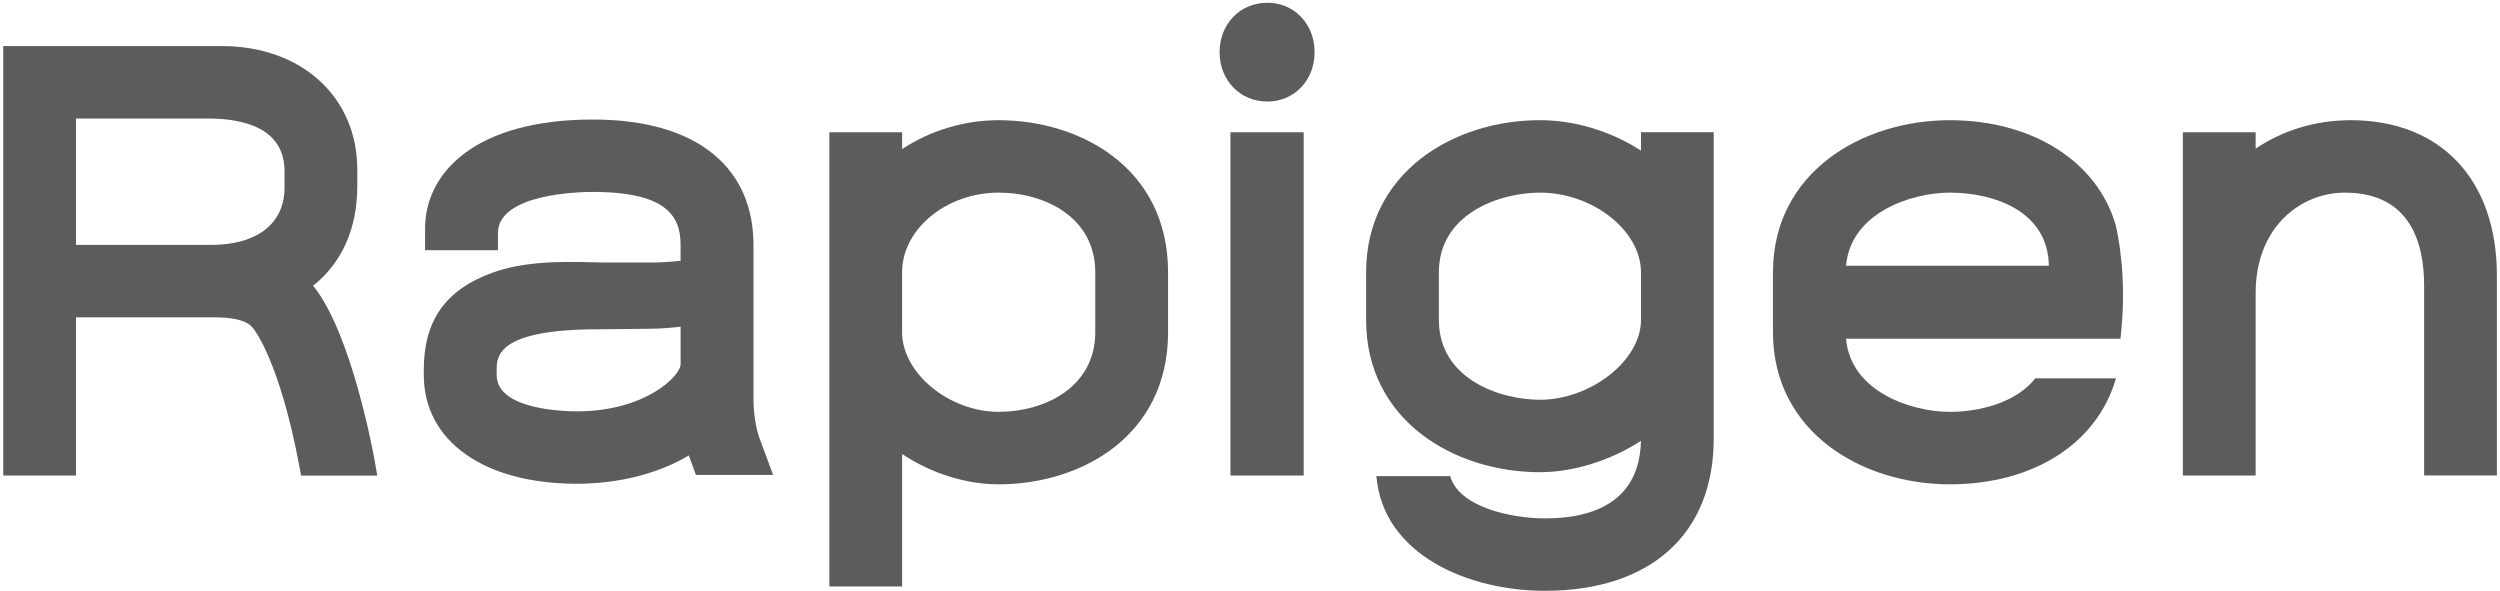 <svg width="740" height="175" viewBox="0 0 740 175" fill="none" xmlns="http://www.w3.org/2000/svg">
<path d="M295.62 35.58C285.48 35.58 275.4 38.6 267.03 44.13V39.16H245.49V173.6H267.03V134.4C275.62 140.11 285.93 143.36 295.62 143.36C319.76 143.36 345.75 129.27 345.75 98.33V80.6C345.75 49.67 319.76 35.58 295.62 35.58ZM267.02 80.6C267.02 67.82 280.11 57.02 295.61 57.02C309.38 57.02 324.2 64.4 324.2 80.6V98.32C324.2 114.52 309.38 121.9 295.61 121.9C280.91 121.9 267.02 110.44 267.02 98.32V80.6Z" fill="#5C5C5C"/>
<path d="M375.13 0.81C367.07 0.81 361 7.1 361 15.44C361 23.78 367.08 30.06 375.13 30.06C383.11 30.06 389.12 23.77 389.12 15.44C389.12 7.1 383.1 0.81 375.13 0.81Z" fill="#5C5C5C"/>
<path d="M385.89 39.15H364.21V140.75H385.89V39.15Z" fill="#5C5C5C"/>
<path d="M695.82 35.58C685.52 35.58 675.83 38.49 667.67 44V39.15H646.13V140.75H667.67V86.78C667.67 67.24 680.95 57.02 694.07 57.02C713.47 57.02 717.54 71.97 717.54 84.5V140.74H739.08V81.57C739.08 53.2 722.5 35.58 695.82 35.58Z" fill="#5C5C5C"/>
<path d="M92.69 84.57C101.25 77.75 105.76 67.58 105.76 55.08V50.2C105.76 28.67 89.24 13.63 65.58 13.63H0.96V140.75H22.5V93.93H61.97C72.34 93.76 74.16 96.14 75.15 97.46C75.22 97.55 82.77 106.93 88.57 137.8L89.13 140.78H111.68L110.92 136.49C110.65 134.93 104.17 98.76 92.69 84.57ZM84.22 50.69V55.57C84.22 66.16 76.1 72.49 62.51 72.49H22.5V35.08H61.48C71.85 35.07 84.22 37.78 84.22 50.69Z" fill="#5C5C5C"/>
<path d="M223.03 118.15V72.49C223.03 50.16 207.04 35.38 175.49 35.38C140.44 35.38 125.82 51.33 125.82 67.6V74.06H147.39V69.03C147.39 57.4 171.16 56.81 175.49 56.81C197.57 56.81 201.45 64.21 201.45 72.48V77.2C198.37 77.52 195.4 77.69 193.93 77.69H178.43C172.07 77.69 157.58 76.49 146.03 80.62C131.54 85.79 125.44 95.2 125.44 109.53V111C125.44 130.55 143.23 143.19 170.76 143.19C183.09 143.19 194.8 140.22 203.9 134.81C203.94 134.92 203.98 135.03 204.01 135.13L205.99 140.58H228.85L224.71 129.42C223.74 126.77 223.03 122.03 223.03 118.15ZM147.02 109.52C147.02 105.61 147.02 97.47 177.06 97.47L192.47 97.31C194.83 97.31 198.13 97.09 201.46 96.71V107.75C201.46 111.35 190.91 121.76 170.77 121.76C166.8 121.76 147.02 121.24 147.02 111.01V109.52Z" fill="#5C5C5C"/>
<path d="M602.46 111.97C596.82 119.19 585.93 121.91 577.14 121.91C565.84 121.91 547.8 116.01 546.43 100.27H627.68L627.98 96.95C629.44 80.94 626.79 68.89 626.23 66.59C620.79 47.75 601.52 35.58 577.13 35.58C551.13 35.58 524.8 51.05 524.8 80.61V98.33C524.8 127.89 551.12 143.36 577.13 143.36C602 143.36 620.83 131.18 626.33 111.98H602.46V111.97ZM577.14 57.02C590.58 57.02 606.25 62.7 606.46 78.66H546.43C547.8 62.92 565.84 57.02 577.14 57.02Z" fill="#5C5C5C"/>
<path d="M485.73 39.15V44.58C476.9 38.84 466.11 35.57 455.82 35.57C430.25 35.57 404.37 51.04 404.37 80.6V94.74C404.37 124.3 430.25 139.77 455.82 139.77C465.72 139.77 476.77 136.32 485.72 130.48C485.53 141.1 480.34 153.44 457.28 153.44C447.23 153.44 431.83 150.08 429.25 140.93H407.41L407.42 141.08C409.49 164.3 434.71 174.88 457.27 174.88C488.57 174.88 507.26 158.05 507.26 129.85V39.14H485.73V39.15ZM485.73 94.75C485.73 106.65 470.91 118.33 455.82 118.33C443.8 118.33 425.91 112.05 425.91 94.75V80.6C425.91 63.3 443.8 57.02 455.82 57.02C471.47 57.02 485.73 68.26 485.73 80.6V94.75Z" fill="#5C5C5C"/>
</svg>
